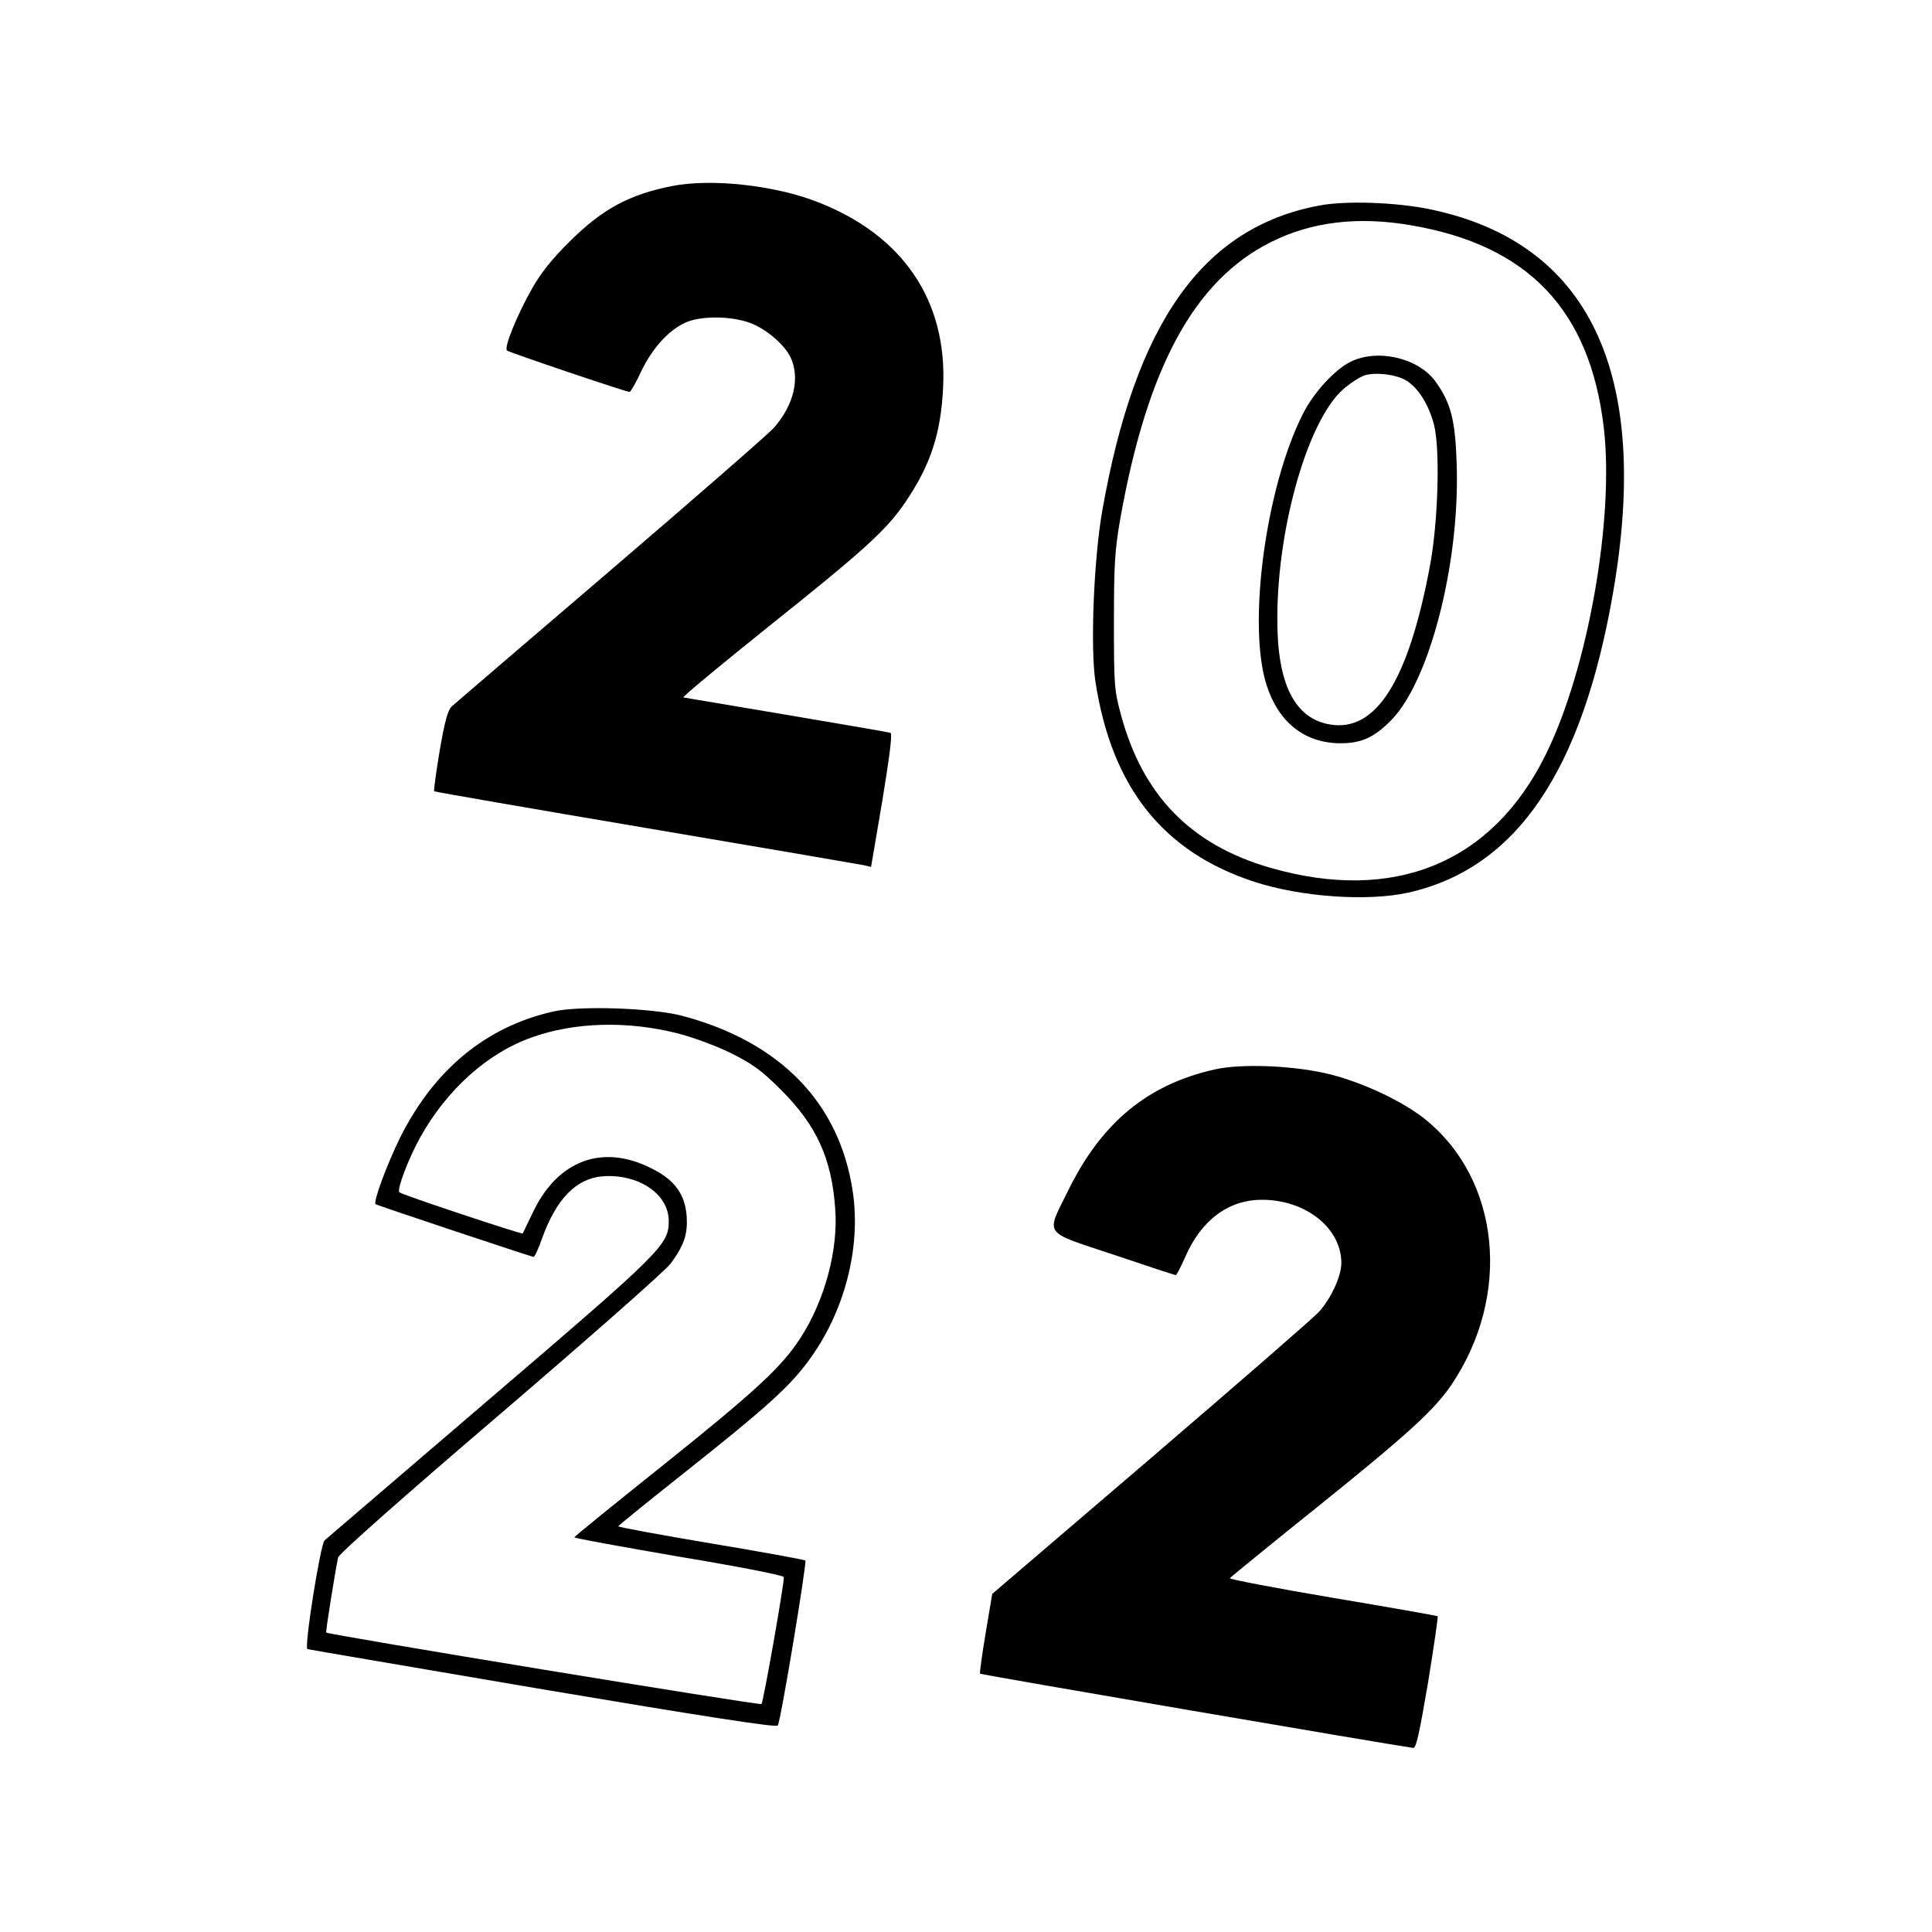 <svg height="700pt" preserveAspectRatio="xMidYMid meet" viewBox="0 0 700 700" width="700pt" xmlns="http://www.w3.org/2000/svg"><g transform="matrix(.1 0 0 -.1 0 700)"><path d="m2435 6326c-156-31-252-83-371-201-63-62-105-115-136-170-55-97-103-215-91-225 8-7 431-150 444-150 4 0 23 33 42 74 40 84 99 149 160 177 53 24 156 25 226 2 60-19 131-78 155-127 36-76 12-175-61-257-21-23-288-256-593-517s-564-483-574-492c-14-14-25-56-43-160-13-79-22-144-20-147 2-2 348-62 768-133s775-132 790-135l25-6 41 241c27 166 37 243 29 245-6 2-175 31-376 65s-369 62-374 63c-5 2 137 119 315 262 342 273 421 345 489 445 91 134 129 248 137 416 16 315-146 553-457 673-155 60-383 85-525 57z"/><path d="m4778 6255c-420-80-664-423-784-1104-31-175-44-497-25-621 59-383 245-617 576-725 169-55 411-72 558-39 391 88 630 439 742 1090 137 794-87 1264-660 1385-123 26-309 33-407 14zm333-71c426-72 650-307 700-735 38-331-58-875-211-1184-194-393-550-538-998-409-287 83-461 261-540 552-25 92-26 109-26 337 0 206 3 259 22 370 98 554 269 869 547 1008 146 73 313 94 506 61z"/><path d="m4893 5689c-57-28-135-113-173-190-134-265-201-763-131-981 43-134 135-208 262-211 79-1 126 19 190 84 139 142 248 567 237 923-5 166-21 225-77 304-62 85-210 120-308 71zm201-67c44-26 83-88 102-162 22-89 15-349-15-510-78-417-195-603-362-575-130 22-193 150-191 390 1 330 112 713 238 824 26 23 61 45 78 51 41 12 112 4 150-18z"/><path d="m2004 3335c-243-55-430-210-553-454-47-95-100-236-90-244 4-4 557-188 572-191 4 0 18 29 31 67 51 142 123 217 219 225 130 10 240-64 240-162 0-86-23-109-653-648-322-276-589-505-594-509-15-14-75-390-62-394 6-2 391-67 854-146 569-96 846-139 850-131 11 16 106 591 100 598-3 3-157 31-342 62s-336 59-336 62c1 3 112 93 247 200 286 227 373 305 442 399 130 175 191 408 161 612-47 322-263 545-620 639-109 28-371 37-466 15zm451-79c55-14 142-46 194-72 78-39 110-62 181-133 128-128 183-247 196-429 12-149-38-335-126-470-67-104-161-191-493-457-179-143-326-262-326-265-1-3 170-34 379-70 222-37 380-68 380-74 1-27-74-452-81-460-5-6-1563 250-1577 259-3 2 33 225 43 272 3 13 233 217 590 522 321 275 598 519 615 543 49 67 62 106 58 171-6 80-43 132-128 174-176 89-337 30-427-155-20-42-38-79-39-81-4-4-437 140-447 149s33 123 76 200c96 172 244 305 403 361 155 56 347 61 529 15z"/><path d="m4400 3125c-243-55-410-193-531-441-80-162-93-144 166-230 121-41 222-74 225-74s18 29 34 65c58 134 156 207 276 208 159 1 289-101 290-228 0-49-36-127-81-178-19-21-293-259-609-530l-575-492-24-143c-13-78-22-144-20-146 3-4 1494-259 1569-269 11-2 22 49 54 236 21 130 37 239 35 241s-173 32-381 67c-207 35-374 67-372 71 3 4 150 124 327 266 317 255 413 343 474 432 221 325 180 746-95 966-79 63-218 129-337 160-127 33-325 42-425 19z"/></g></svg>